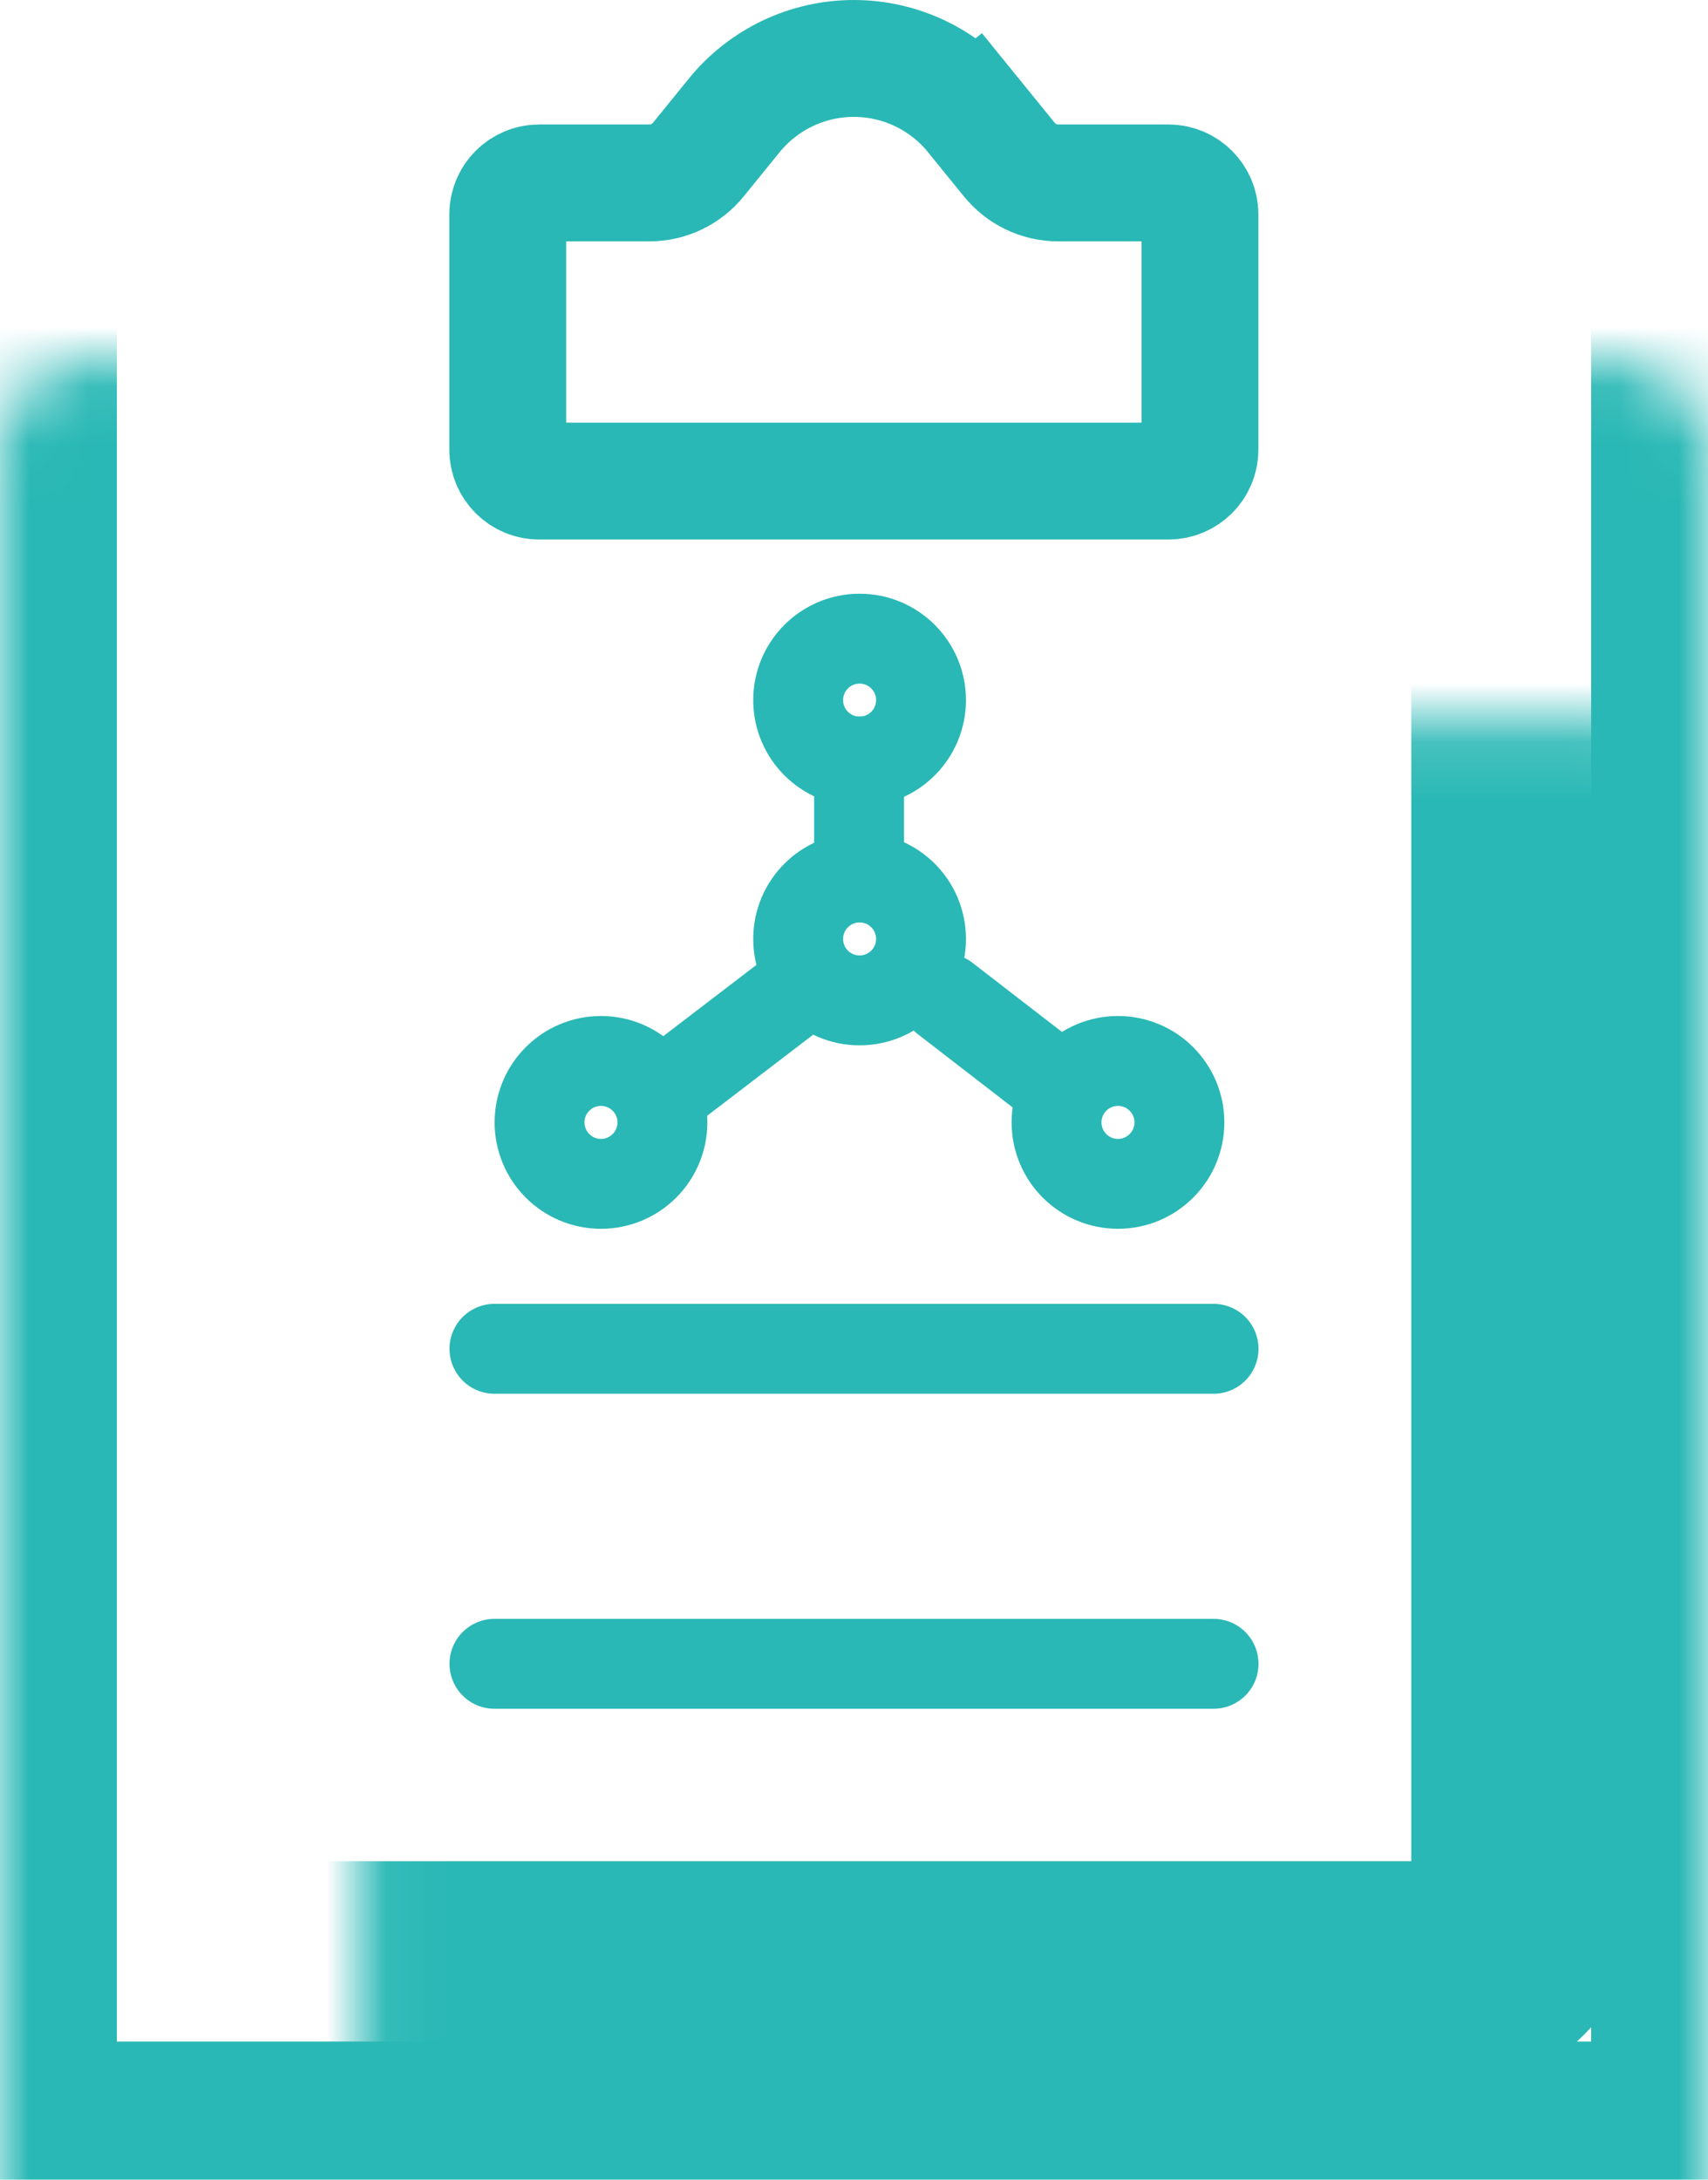 <svg width="29" height="37" viewBox="0 0 29 37" fill="none" xmlns="http://www.w3.org/2000/svg">
<mask id="path-1-inside-1_1347_11386" fill="white">
<rect y="3.059" width="29" height="33.579" rx="1.526"/>
</mask>
<rect y="3.059" width="29" height="33.579" rx="1.526" stroke="#29B8B5" stroke-width="3.968" mask="url(#path-1-inside-1_1347_11386)"/>
<mask id="path-2-inside-2_1347_11386" fill="white">
<rect x="3.051" y="6.102" width="22.895" height="27.474" rx="1.526"/>
</mask>
<rect x="3.051" y="6.102" width="22.895" height="27.474" rx="1.526" stroke="#29B8B5" stroke-width="3.968" mask="url(#path-2-inside-2_1347_11386)"/>
<path d="M8.621 3.64C8.621 3.345 8.86 3.105 9.155 3.105H11.026C11.348 3.105 11.653 2.96 11.856 2.71C11.856 2.71 11.856 2.71 11.856 2.71L12.467 1.958C12.964 1.347 13.71 0.992 14.497 0.992C15.285 0.992 16.031 1.347 16.527 1.958L17.297 1.333L16.527 1.958L17.138 2.71C17.341 2.96 17.646 3.105 17.968 3.105H19.839C20.134 3.105 20.374 3.345 20.374 3.64V7.632C20.374 7.927 20.134 8.166 19.839 8.166H9.155C8.86 8.166 8.621 7.927 8.621 7.632V3.64Z" stroke="#29B8B5" stroke-width="1.984"/>
<path d="M8.395 22.895L20.605 22.895" stroke="#29B8B5" stroke-width="1.526" stroke-linecap="round"/>
<path d="M8.395 28.242L20.605 28.242" stroke="#29B8B5" stroke-width="1.526" stroke-linecap="round"/>
<path d="M14.586 12.926V14.431" stroke="#29B8B5" stroke-width="1.526" stroke-linecap="round"/>
<path d="M13.359 16.945L11.464 18.394" stroke="#29B8B5" stroke-width="1.526" stroke-linecap="round"/>
<path d="M16.043 16.945L17.919 18.394" stroke="#29B8B5" stroke-width="1.526" stroke-linecap="round"/>
<circle cx="14.595" cy="11.884" r="1.043" stroke="#29B8B5" stroke-width="1.526"/>
<circle cx="14.595" cy="15.938" r="1.043" stroke="#29B8B5" stroke-width="1.526"/>
<circle cx="10.204" cy="19.052" r="1.043" stroke="#29B8B5" stroke-width="1.526"/>
<circle cx="18.982" cy="19.052" r="1.043" stroke="#29B8B5" stroke-width="1.526"/>
</svg>
